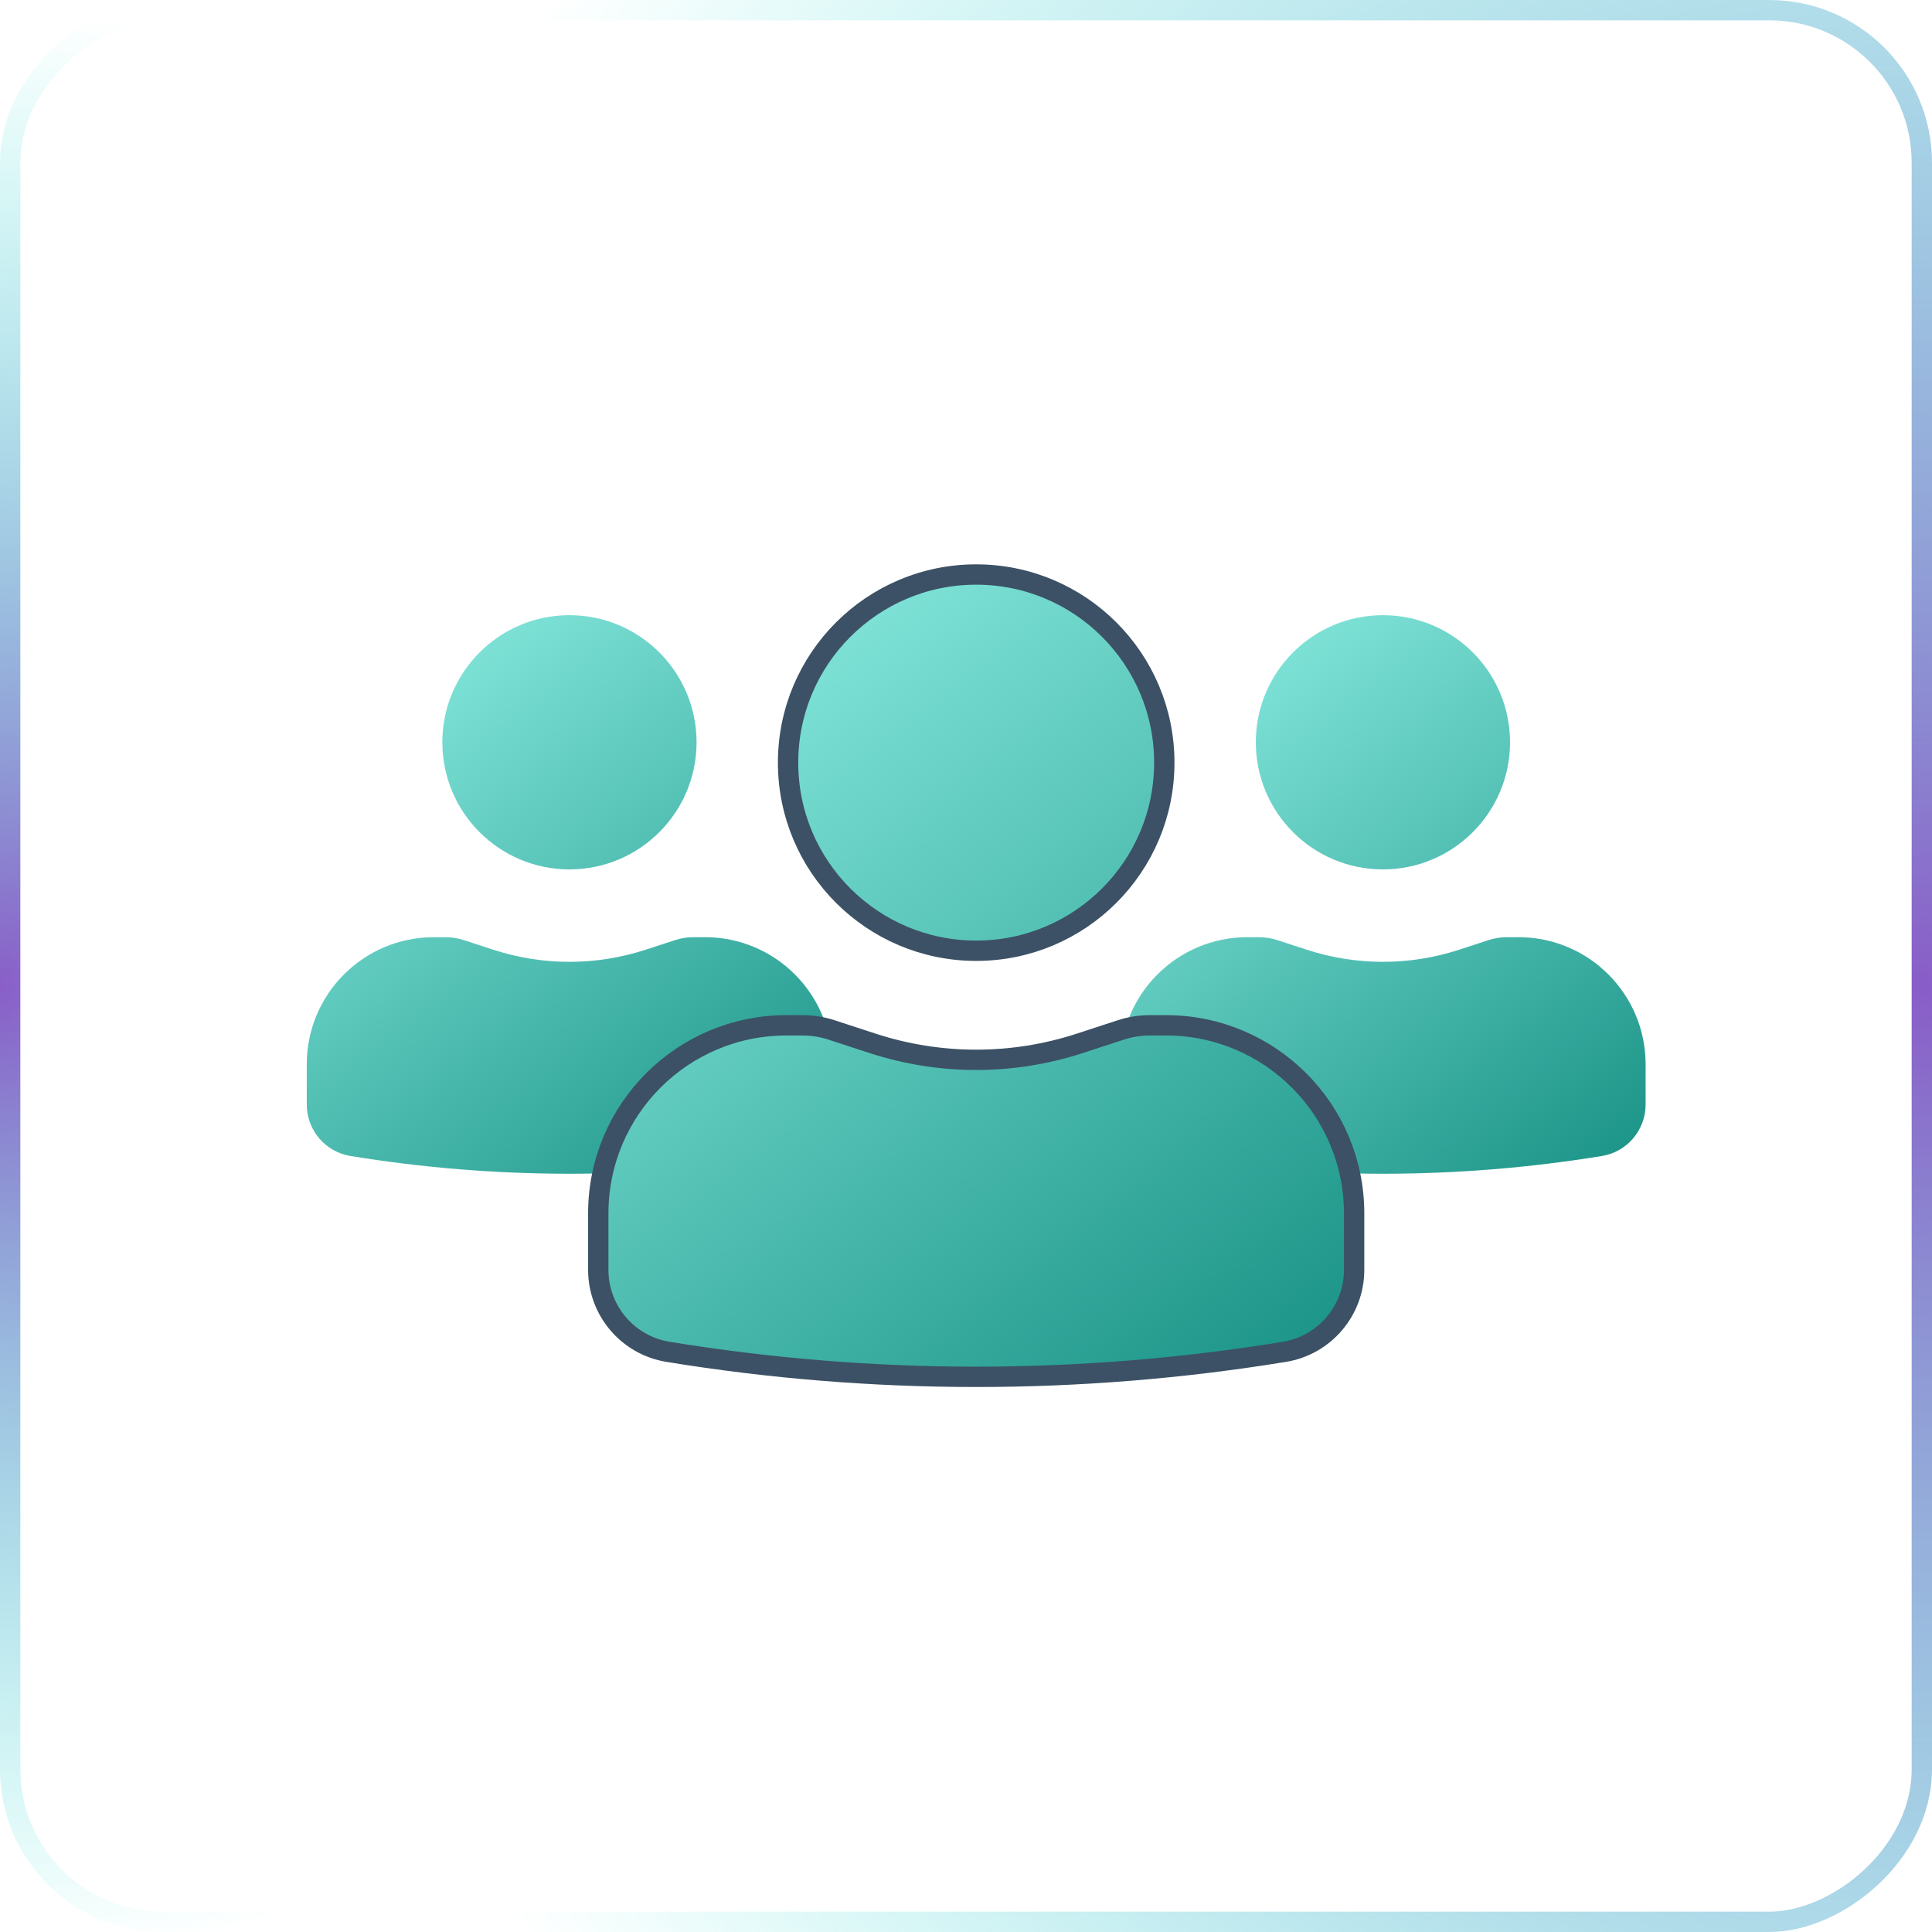 <svg width="95" height="95" viewBox="0 0 95 95" fill="none" xmlns="http://www.w3.org/2000/svg">
<g filter="url(#filter0_b_6_1878)">
<rect x="95" width="95" height="95" rx="8" transform="rotate(90 95 0)" fill="url(#paint0_linear_6_1878)"/>
<rect x="94.5" y="0.5" width="94" height="94" rx="7.5" transform="rotate(90 94.5 0.5)" stroke="url(#paint1_radial_6_1878)"/>
<rect x="94.5" y="0.5" width="94" height="94" rx="7.5" transform="rotate(90 94.5 0.5)" stroke="url(#paint2_radial_6_1878)"/>
</g>
<path d="M68.001 30.25C64.549 30.25 61.751 33.048 61.751 36.5C61.751 39.952 64.549 42.75 68.001 42.75C71.452 42.75 74.251 39.952 74.251 36.5C74.251 33.048 71.452 30.25 68.001 30.25Z" fill="url(#paint3_linear_6_1878)"/>
<path d="M61.334 46.083C57.882 46.083 55.084 48.882 55.084 52.333V54.314C55.084 55.569 55.994 56.64 57.233 56.842C64.364 58.006 71.637 58.006 78.769 56.842C80.007 56.64 80.917 55.569 80.917 54.314V52.333C80.917 48.882 78.119 46.083 74.667 46.083H74.099C73.792 46.083 73.486 46.132 73.194 46.227L71.751 46.698C69.314 47.494 66.687 47.494 64.25 46.698L62.807 46.227C62.515 46.132 62.21 46.083 61.902 46.083H61.334Z" fill="url(#paint4_linear_6_1878)"/>
<path d="M28.001 30.25C24.549 30.25 21.751 33.048 21.751 36.5C21.751 39.952 24.549 42.75 28.001 42.75C31.452 42.75 34.251 39.952 34.251 36.5C34.251 33.048 31.452 30.25 28.001 30.25Z" fill="url(#paint5_linear_6_1878)"/>
<path d="M21.334 46.083C17.882 46.083 15.084 48.882 15.084 52.333V54.314C15.084 55.569 15.994 56.64 17.233 56.842C24.364 58.006 31.637 58.006 38.769 56.842C40.008 56.64 40.917 55.569 40.917 54.314V52.333C40.917 48.882 38.119 46.083 34.667 46.083H34.099C33.792 46.083 33.486 46.132 33.194 46.227L31.751 46.698C29.314 47.494 26.687 47.494 24.25 46.698L22.807 46.227C22.515 46.132 22.21 46.083 21.902 46.083H21.334Z" fill="url(#paint6_linear_6_1878)"/>
<path d="M48.001 28.25C42.893 28.25 38.751 32.391 38.751 37.5C38.751 42.609 42.893 46.75 48.001 46.75C53.11 46.75 57.251 42.609 57.251 37.5C57.251 32.391 53.11 28.25 48.001 28.25ZM38.668 50.417C33.559 50.417 29.418 54.558 29.418 59.667V62.439C29.418 64.442 30.869 66.149 32.846 66.472C42.883 68.111 53.12 68.111 63.157 66.472C65.133 66.149 66.585 64.442 66.585 62.439V59.667C66.585 54.558 62.443 50.417 57.335 50.417H56.539C56.056 50.417 55.576 50.493 55.117 50.643L53.097 51.303C49.786 52.384 46.217 52.384 42.906 51.303L40.886 50.643C40.427 50.493 39.947 50.417 39.463 50.417H38.668Z" fill="url(#paint7_linear_6_1878)" stroke="#3C5165" stroke-linecap="round" stroke-linejoin="round"/>
<defs>
<filter id="filter0_b_6_1878" x="-42" y="-42" width="179" height="179" filterUnits="userSpaceOnUse" color-interpolation-filters="sRGB">
<feFlood flood-opacity="0" result="BackgroundImageFix"/>
<feGaussianBlur in="BackgroundImage" stdDeviation="21"/>
<feComposite in2="SourceAlpha" operator="in" result="effect1_backgroundBlur_6_1878"/>
<feBlend mode="normal" in="SourceGraphic" in2="effect1_backgroundBlur_6_1878" result="shape"/>
</filter>
<linearGradient id="paint0_linear_6_1878" x1="98.92" y1="2.447" x2="143.683" y2="117.389" gradientUnits="userSpaceOnUse">
<stop stop-color="white" stop-opacity="0.12"/>
<stop offset="1" stop-color="white" stop-opacity="0"/>
</linearGradient>
<radialGradient id="paint1_radial_6_1878" cx="0" cy="0" r="1" gradientUnits="userSpaceOnUse" gradientTransform="translate(142.5 0.864) rotate(90) scale(82.477)">
<stop stop-color="#895CC7"/>
<stop offset="1" stop-color="#13E8D0" stop-opacity="0"/>
</radialGradient>
<radialGradient id="paint2_radial_6_1878" cx="0" cy="0" r="1" gradientUnits="userSpaceOnUse" gradientTransform="translate(142.5 95) rotate(-90) scale(47.5)">
<stop stop-color="#895CC7"/>
<stop offset="1" stop-color="#13E8D0" stop-opacity="0"/>
</radialGradient>
<linearGradient id="paint3_linear_6_1878" x1="60.5" y1="32.571" x2="80.858" y2="59" gradientUnits="userSpaceOnUse">
<stop stop-color="#81E4D9"/>
<stop offset="1" stop-color="#158F82"/>
</linearGradient>
<linearGradient id="paint4_linear_6_1878" x1="60.5" y1="32.571" x2="80.858" y2="59" gradientUnits="userSpaceOnUse">
<stop stop-color="#81E4D9"/>
<stop offset="1" stop-color="#158F82"/>
</linearGradient>
<linearGradient id="paint5_linear_6_1878" x1="20.5" y1="32.571" x2="40.858" y2="59" gradientUnits="userSpaceOnUse">
<stop stop-color="#81E4D9"/>
<stop offset="1" stop-color="#158F82"/>
</linearGradient>
<linearGradient id="paint6_linear_6_1878" x1="20.5" y1="32.571" x2="40.858" y2="59" gradientUnits="userSpaceOnUse">
<stop stop-color="#81E4D9"/>
<stop offset="1" stop-color="#158F82"/>
</linearGradient>
<linearGradient id="paint7_linear_6_1878" x1="37.501" y1="32" x2="66.001" y2="69" gradientUnits="userSpaceOnUse">
<stop stop-color="#81E4D9"/>
<stop offset="1" stop-color="#158F82"/>
</linearGradient>
</defs>
</svg>
